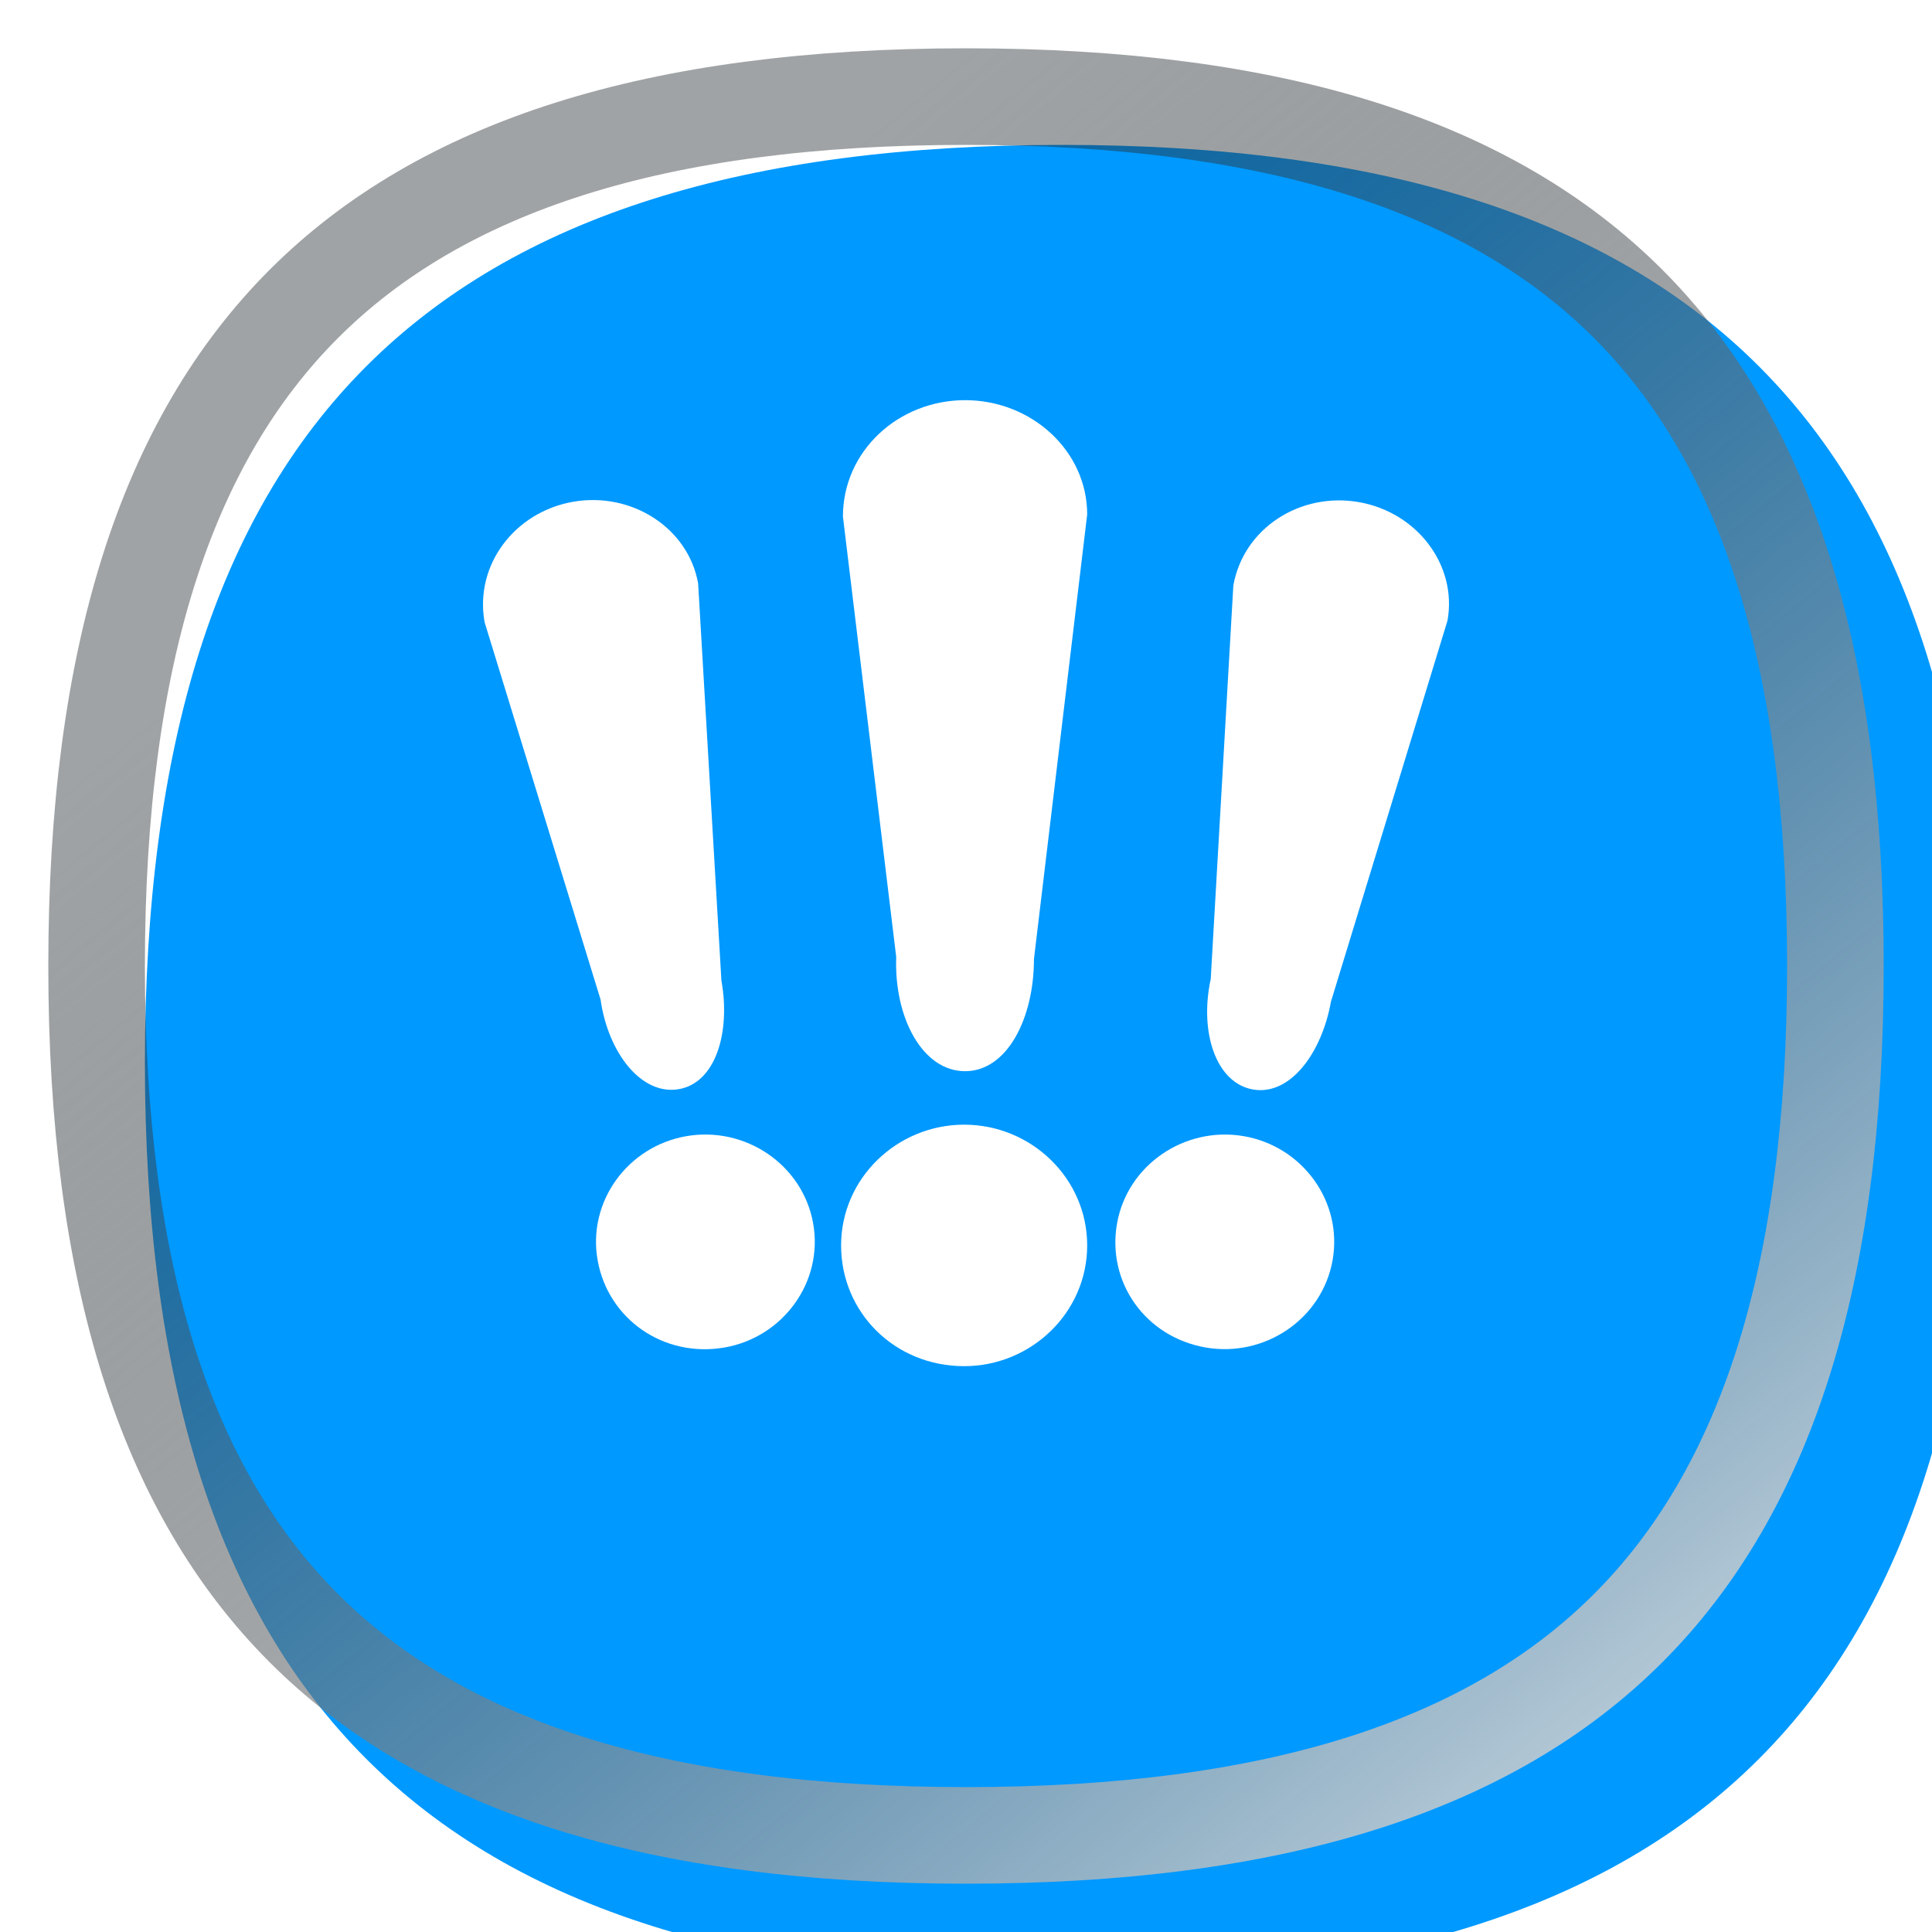 <svg width="40" height="40" viewBox="0 0 40 40" fill="none" xmlns="http://www.w3.org/2000/svg">
<g filter="url(#filter0_i_12704_231134)">
<path d="M1 20C1 6.89 6.89 1 20 1C33.11 1 39 6.89 39 20C39 33.11 33.11 39 20 39C6.89 39 1 33.11 1 20Z" fill="#0099FF"/>
</g>
<path d="M20 2C26.428 2 30.864 3.446 33.709 6.291C36.554 9.136 38 13.572 38 20C38 26.428 36.554 30.864 33.709 33.709C30.864 36.554 26.428 38 20 38C13.572 38 9.136 36.554 6.291 33.709C3.446 30.864 2 26.428 2 20C2 13.572 3.446 9.136 6.291 6.291C9.136 3.446 13.572 2 20 2Z" stroke="url(#paint0_linear_12704_231134)" stroke-width="2" style="mix-blend-mode:overlay"/>
<mask id="mask0_12704_231134" style="mask-type:alpha" maskUnits="userSpaceOnUse" x="0" y="0" width="40" height="41">
<path d="M20 1C26.773 1 31.459 2.524 34.468 5.532C37.476 8.541 39 13.227 39 20C39 26.773 37.476 31.459 34.468 34.468C31.459 37.476 26.773 39 20 39C13.227 39 8.541 37.476 5.532 34.468C2.524 31.459 1 26.773 1 20C1 13.227 2.524 8.541 5.532 5.532C8.541 2.524 13.227 1 20 1Z" fill="#0099FF"/>
<path d="M20 1C26.773 1 31.459 2.524 34.468 5.532C37.476 8.541 39 13.227 39 20C39 26.773 37.476 31.459 34.468 34.468C31.459 37.476 26.773 39 20 39C13.227 39 8.541 37.476 5.532 34.468C2.524 31.459 1 26.773 1 20C1 13.227 2.524 8.541 5.532 5.532C8.541 2.524 13.227 1 20 1Z" stroke="url(#paint1_linear_12704_231134)" stroke-width="2"/>
</mask>
<g mask="url(#mask0_12704_231134)">
<g filter="url(#filter1_ddii_12704_231134)">
<path d="M19.962 25C18.573 25 17.414 26.111 17.414 27.5C17.414 28.889 18.526 30 19.962 30C21.35 30 22.509 28.889 22.509 27.5C22.509 26.111 21.35 25 19.962 25Z" fill="white"/>
<path d="M16.835 27.04C16.616 25.824 15.426 25.027 14.211 25.238C12.995 25.448 12.156 26.596 12.374 27.811C12.592 29.027 13.741 29.831 14.998 29.614C16.213 29.403 17.053 28.256 16.835 27.04Z" fill="white"/>
<path d="M25.751 25.238C24.536 25.028 23.347 25.825 23.128 27.04C22.91 28.256 23.709 29.396 24.965 29.614C26.181 29.824 27.371 29.027 27.589 27.811C27.807 26.596 26.967 25.448 25.751 25.238Z" fill="white"/>
<path d="M28.129 12.11C26.921 11.901 25.748 12.647 25.535 13.836L25.067 21.984C24.827 23.089 25.178 24.14 25.943 24.272C26.706 24.404 27.363 23.528 27.556 22.453L29.969 14.564C30.175 13.413 29.335 12.318 28.129 12.11Z" fill="white"/>
<path d="M14.454 13.792C14.247 12.641 13.075 11.894 11.869 12.103C10.662 12.312 9.82 13.407 10.033 14.597L12.434 22.41C12.594 23.529 13.289 24.398 14.054 24.265C14.817 24.133 15.129 23.09 14.936 22.016L14.454 13.792Z" fill="white"/>
<path d="M19.982 10C18.602 10 17.452 11.052 17.452 12.41L18.555 21.527C18.509 22.798 19.107 23.893 19.98 23.893C20.853 23.893 21.407 22.798 21.407 21.57L22.509 12.367C22.509 11.052 21.36 10 19.982 10Z" fill="white"/>
</g>
</g>
<defs>
<filter id="filter0_i_12704_231134" x="1" y="1" width="40" height="40" filterUnits="userSpaceOnUse" color-interpolation-filters="sRGB">
<feFlood flood-opacity="0" result="BackgroundImageFix"/>
<feBlend mode="normal" in="SourceGraphic" in2="BackgroundImageFix" result="shape"/>
<feColorMatrix in="SourceAlpha" type="matrix" values="0 0 0 0 0 0 0 0 0 0 0 0 0 0 0 0 0 0 127 0" result="hardAlpha"/>
<feOffset dx="2" dy="2"/>
<feGaussianBlur stdDeviation="2"/>
<feComposite in2="hardAlpha" operator="arithmetic" k2="-1" k3="1"/>
<feColorMatrix type="matrix" values="0 0 0 0 0.067 0 0 0 0 0.098 0 0 0 0 0.118 0 0 0 0.1 0"/>
<feBlend mode="normal" in2="shape" result="effect1_innerShadow_12704_231134"/>
</filter>
<filter id="filter1_ddii_12704_231134" x="-3.143" y="-3.143" width="47.143" height="47.143" filterUnits="userSpaceOnUse" color-interpolation-filters="sRGB">
<feFlood flood-opacity="0" result="BackgroundImageFix"/>
<feColorMatrix in="SourceAlpha" type="matrix" values="0 0 0 0 0 0 0 0 0 0 0 0 0 0 0 0 0 0 127 0" result="hardAlpha"/>
<feOffset dx="2.571" dy="2.571"/>
<feGaussianBlur stdDeviation="4.714"/>
<feComposite in2="hardAlpha" operator="out"/>
<feColorMatrix type="matrix" values="0 0 0 0 0.322 0 0 0 0 0.435 0 0 0 0 1 0 0 0 1 0"/>
<feBlend mode="normal" in2="BackgroundImageFix" result="effect1_dropShadow_12704_231134"/>
<feColorMatrix in="SourceAlpha" type="matrix" values="0 0 0 0 0 0 0 0 0 0 0 0 0 0 0 0 0 0 127 0" result="hardAlpha"/>
<feOffset dx="-2.571" dy="-2.571"/>
<feGaussianBlur stdDeviation="4.286"/>
<feComposite in2="hardAlpha" operator="out"/>
<feColorMatrix type="matrix" values="0 0 0 0 1 0 0 0 0 1 0 0 0 0 1 0 0 0 0.4 0"/>
<feBlend mode="normal" in2="effect1_dropShadow_12704_231134" result="effect2_dropShadow_12704_231134"/>
<feBlend mode="normal" in="SourceGraphic" in2="effect2_dropShadow_12704_231134" result="shape"/>
<feColorMatrix in="SourceAlpha" type="matrix" values="0 0 0 0 0 0 0 0 0 0 0 0 0 0 0 0 0 0 127 0" result="hardAlpha"/>
<feOffset dy="-1.286"/>
<feGaussianBlur stdDeviation="0.986"/>
<feComposite in2="hardAlpha" operator="arithmetic" k2="-1" k3="1"/>
<feColorMatrix type="matrix" values="0 0 0 0 0 0 0 0 0 0.598 0 0 0 0 1 0 0 0 0.4 0"/>
<feBlend mode="normal" in2="shape" result="effect3_innerShadow_12704_231134"/>
<feColorMatrix in="SourceAlpha" type="matrix" values="0 0 0 0 0 0 0 0 0 0 0 0 0 0 0 0 0 0 127 0" result="hardAlpha"/>
<feOffset dy="-0.429"/>
<feGaussianBlur stdDeviation="0.557"/>
<feComposite in2="hardAlpha" operator="arithmetic" k2="-1" k3="1"/>
<feColorMatrix type="matrix" values="0 0 0 0 1 0 0 0 0 1 0 0 0 0 1 0 0 0 0.6 0"/>
<feBlend mode="normal" in2="effect3_innerShadow_12704_231134" result="effect4_innerShadow_12704_231134"/>
</filter>
<linearGradient id="paint0_linear_12704_231134" x1="7.46" y1="11.26" x2="35.96" y2="46.22" gradientUnits="userSpaceOnUse">
<stop stop-color="#11191E" stop-opacity="0.4"/>
<stop offset="0.993" stop-color="white"/>
</linearGradient>
<linearGradient id="paint1_linear_12704_231134" x1="6.8" y1="10.8" x2="36.8" y2="47.6" gradientUnits="userSpaceOnUse">
<stop stop-color="#11191E" stop-opacity="0.4"/>
<stop offset="0.993" stop-color="white"/>
</linearGradient>
</defs>
</svg>
